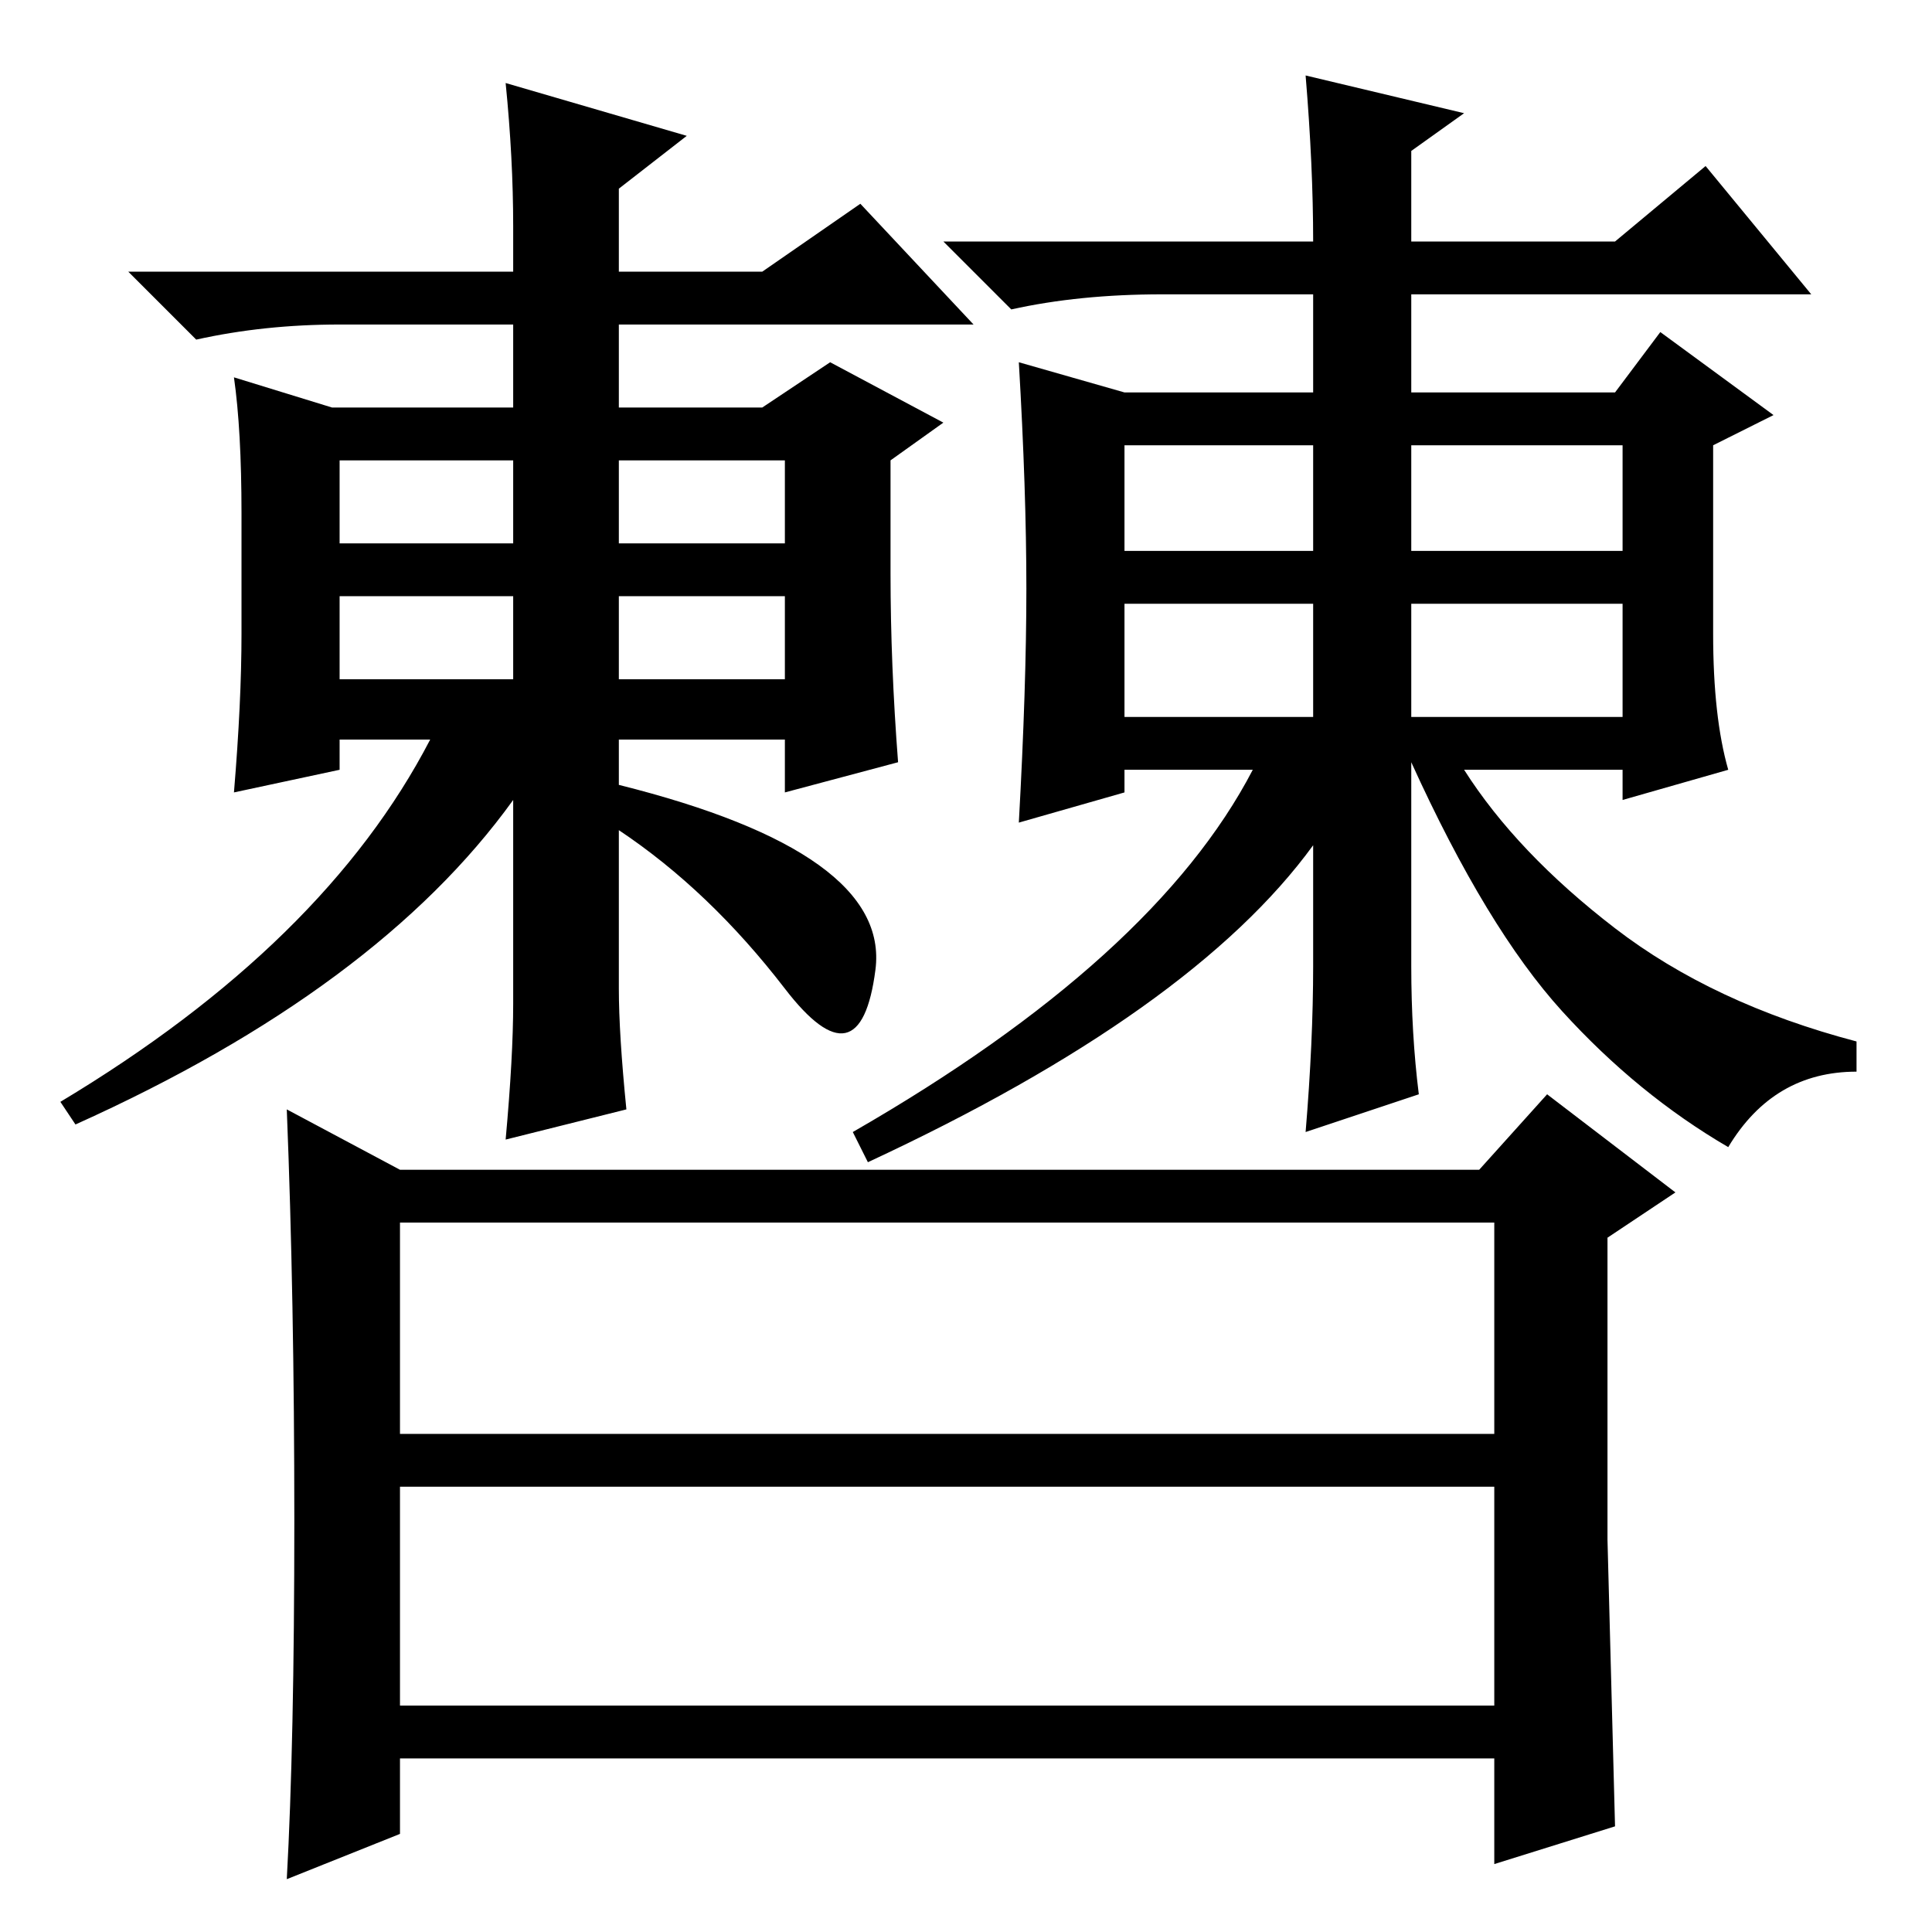 <?xml version="1.0" standalone="no"?>
<!DOCTYPE svg PUBLIC "-//W3C//DTD SVG 1.1//EN" "http://www.w3.org/Graphics/SVG/1.1/DTD/svg11.dtd" >
<svg xmlns="http://www.w3.org/2000/svg" xmlns:xlink="http://www.w3.org/1999/xlink" version="1.1" viewBox="0 -36 256 256">
  <g transform="matrix(1 0 0 -1 0 220)">
   <path fill="currentColor"
d="M45 184h23v11h-23v-11zM45 177v-11h23v11h-23zM82 177v-11h22v11h-22zM82 195v-11h22v11h-22zM45 213q-10 0 -19 -2l-9 9h51v6q0 9 -1 19l24 -7l-9 -7v-11h19l13 9l15 -16h-47v-11h19l9 6l15 -8l-7 -5v-15q0 -12 1 -25l-15 -4v7h-22v-6q36 -9 34 -24.5t-12 -2.5t-22 21
v-21q0 -6 1 -16l-16 -4q1 11 1 18v27q-18 -25 -58 -43l-2 3q35 21 49 48h-12v-4l-14 -3q1 12 1 21v16q0 11 -1 18l13 -4h24v11h-23zM149 183h25v14h-25v-14zM187 161h28v15h-28v-15zM173 246l21 -5l-7 -5v-12h27l12 10l14 -17h-53v-13h27l6 8l15 -11l-8 -4v-25q0 -11 2 -18
l-14 -4v4h-21q7 -11 20 -21t32 -15v-4q-11 0 -17 -10q-12 7 -22 18t-20 33v-27q0 -9 1 -17l-15 -5q1 12 1 22v16q-16 -22 -59 -42l-2 4q40 23 53 48h-17v-3l-14 -4q1 18 1 31t-1 30l14 -4h25v13h-20q-11 0 -20 -2l-9 9h49q0 10 -1 22zM187 183h28v14h-28v-14zM149 161h25v15
h-25v-15zM53 66h145v28h-145v-28zM53 30h145v29h-145v-29zM39 54.5q0 29.5 -1 54.5l15 -8h143l9 10l17 -13l-9 -6v-40t1 -38l-16 -5v14h-145v-10l-15 -6q1 18 1 47.5z" />
  </g>

</svg>
